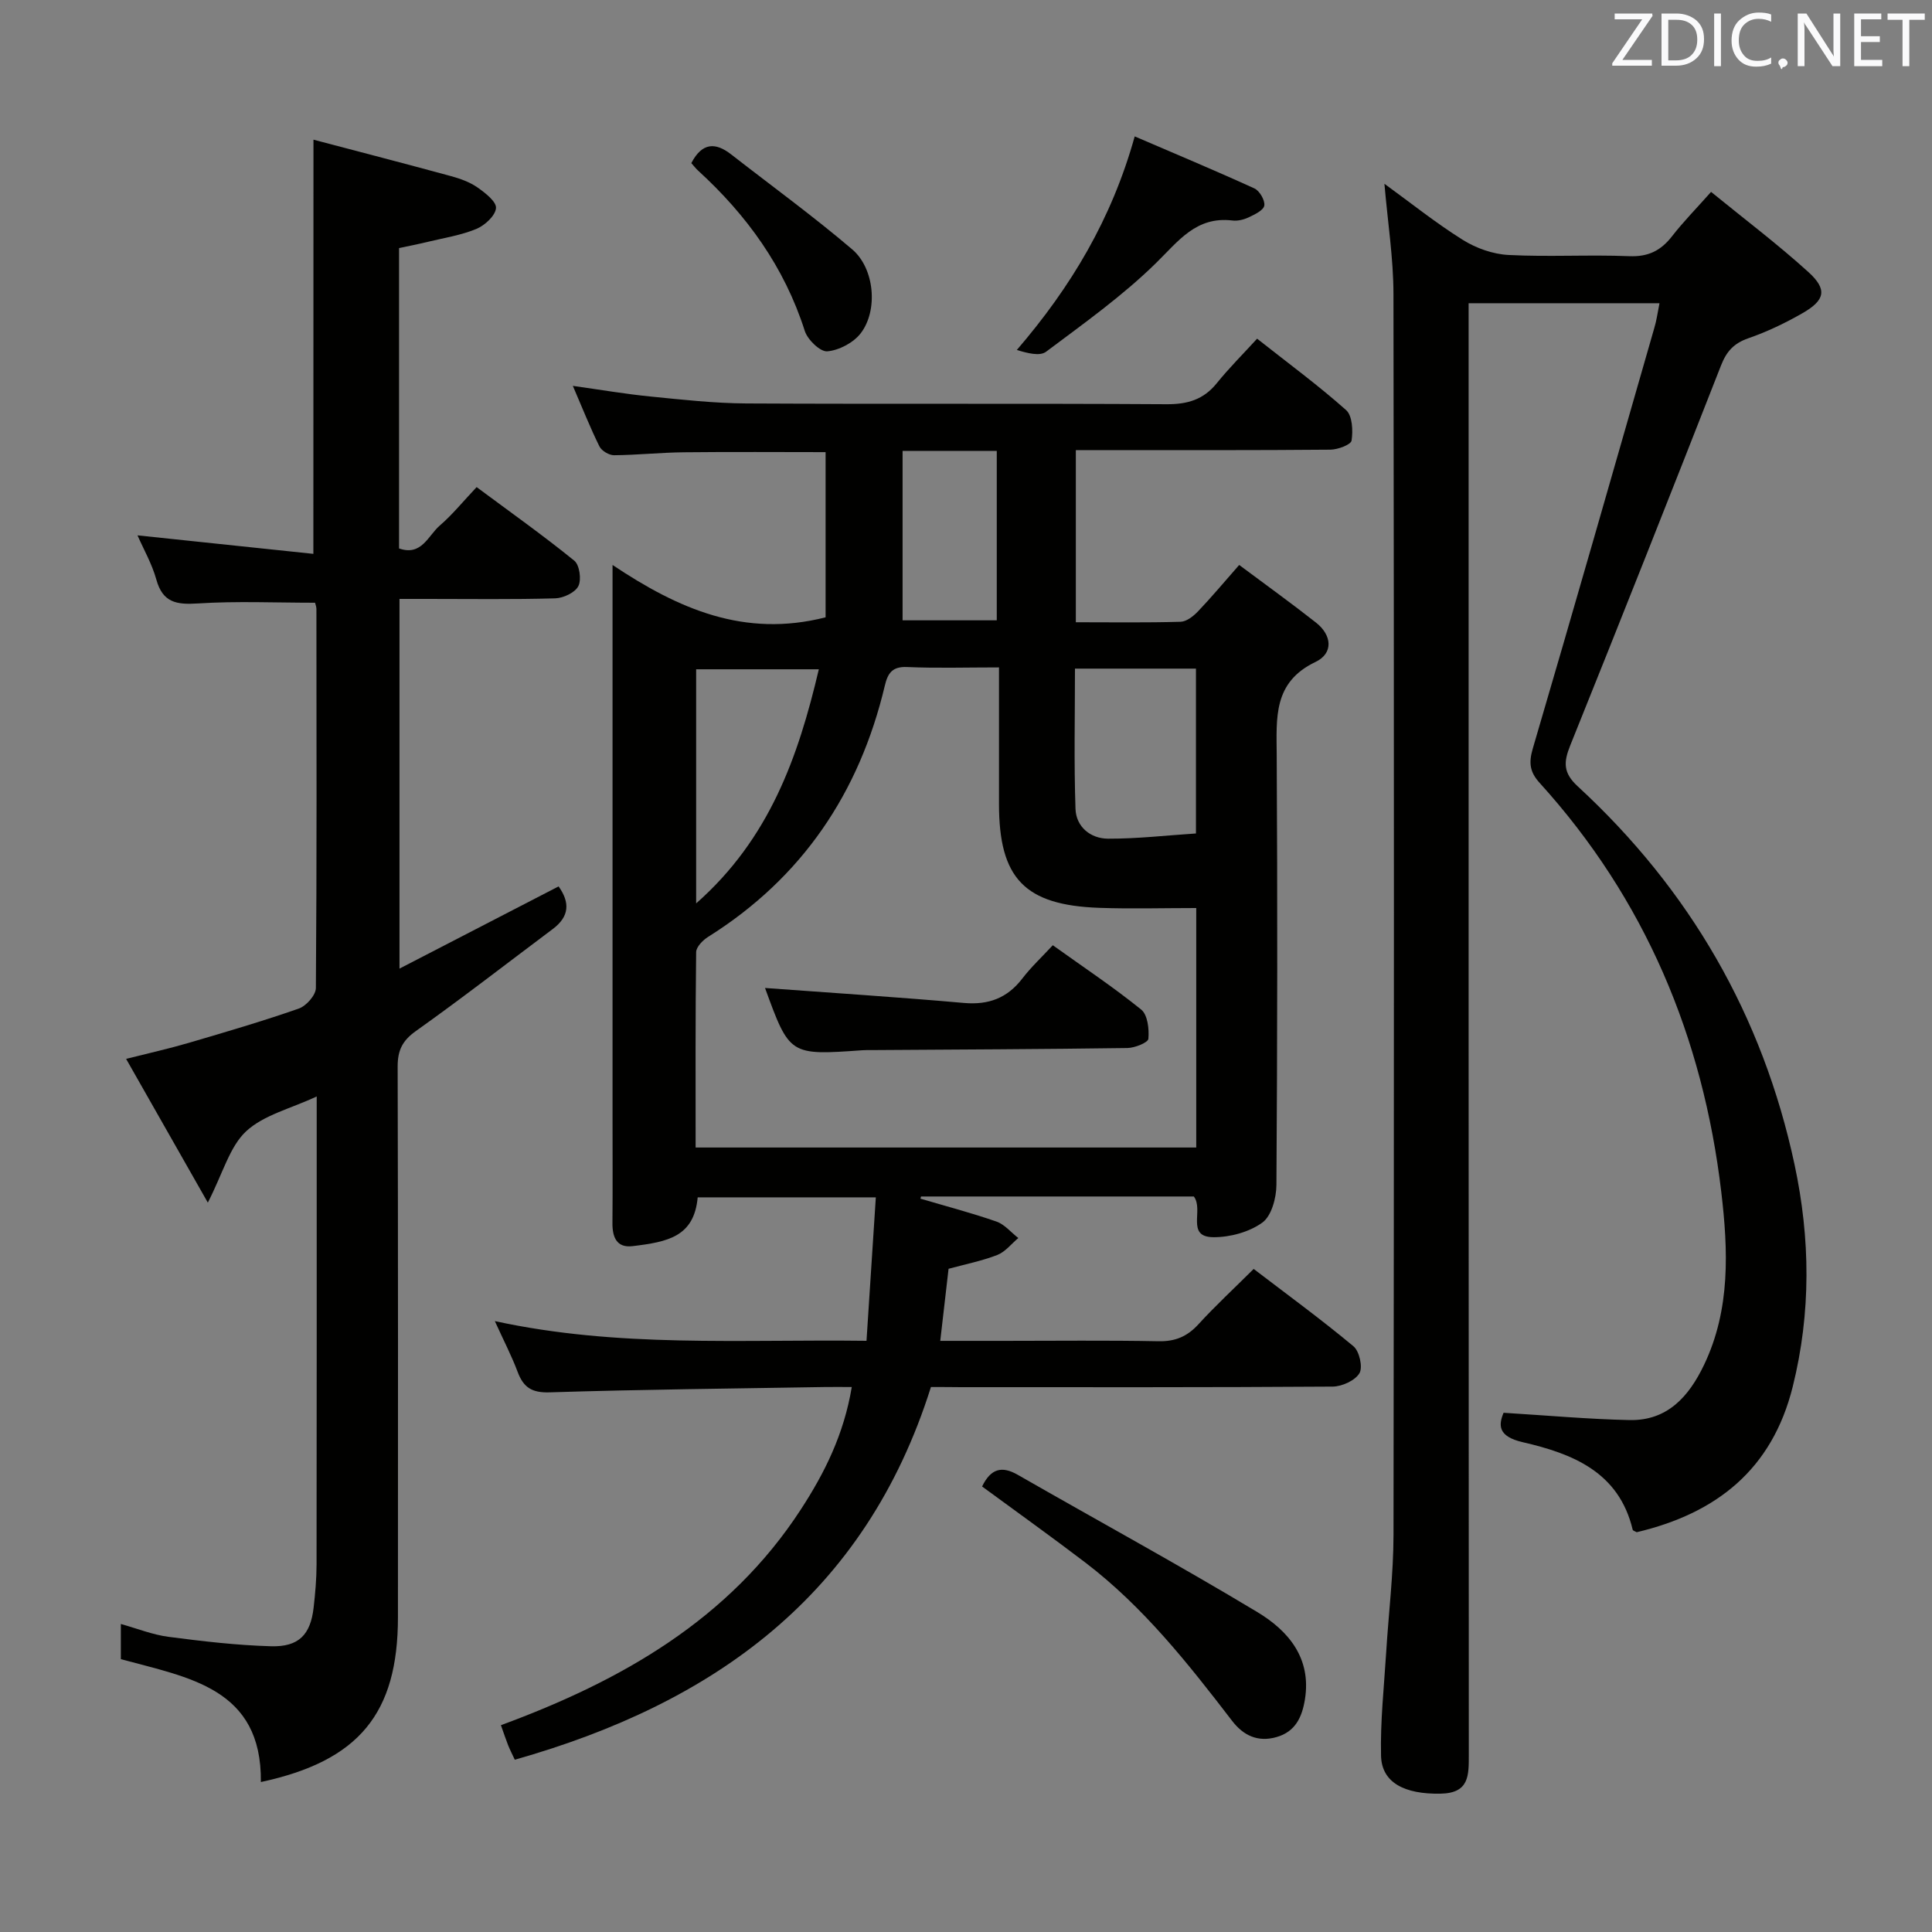 <svg enable-background="new 0 0 400 400" viewBox="0 0 400 400" xmlns="http://www.w3.org/2000/svg"><rect x="0" y="0" width="400" height="400" fill="#808080" stroke="none"/><path d="m192.74 287.17c-13.58 43.08-44.9 65.48-86.16 77.16-.57-1.23-1.02-2.1-1.38-3-.48-1.22-.89-2.47-1.49-4.15 24.9-9.17 47.24-21.82 62.1-44.67 4.9-7.53 8.9-15.5 10.54-25.34-2.16 0-3.9-.03-5.64 0-18.97.32-37.95.5-56.91 1.1-3.7.12-5.42-1.02-6.63-4.24-1.21-3.24-2.82-6.33-4.72-10.51 25.57 5.56 50.63 3.75 76.95 4.08.64-9.87 1.27-19.52 1.93-29.7-12.8 0-24.84 0-36.88 0-.75 8.15-6.17 9.22-13.48 10.1-3.3.4-4.2-1.86-4.17-4.8.06-7.16.02-14.33.02-21.49 0-35.99 0-71.98 0-107.97 0-1.79 0-3.58 0-6.77 13.68 9.14 27.32 15.11 44.11 10.84 0-10.88 0-22.39 0-34.2-9.5 0-19.43-.08-29.35.03-4.82.05-9.63.57-14.44.61-1.03.01-2.58-.91-3.03-1.82-1.91-3.85-3.49-7.86-5.51-12.54 5.77.81 10.89 1.69 16.04 2.2 6.61.66 13.24 1.4 19.87 1.44 28.99.15 57.98-.02 86.98.16 4.34.03 7.67-.93 10.43-4.35 2.5-3.1 5.34-5.93 8.35-9.22 6.59 5.2 12.75 9.73 18.43 14.79 1.3 1.16 1.44 4.25 1.13 6.3-.13.86-2.84 1.87-4.38 1.89-15.66.14-31.32.09-46.99.09-1.79 0-3.59 0-5.72 0v35.64c7.45 0 14.58.11 21.7-.1 1.24-.04 2.66-1.17 3.61-2.17 2.75-2.88 5.3-5.94 8.51-9.59 5.4 4.03 10.74 7.87 15.9 11.93 3.32 2.61 3.65 6.36-.1 8.15-8.82 4.21-8.07 11.59-8.03 19.31.17 29.66.14 59.32-.06 88.98-.02 2.68-1.02 6.41-2.91 7.78-2.72 1.97-6.7 3.05-10.13 3.03-5.79-.04-1.94-5.64-4.06-8.43-18.66 0-37.57 0-56.48 0-.04.15-.08.3-.12.45 5.25 1.55 10.56 2.94 15.73 4.74 1.7.59 3.03 2.25 4.53 3.41-1.43 1.2-2.69 2.85-4.33 3.5-3.19 1.24-6.61 1.92-10.11 2.87-.55 4.78-1.1 9.52-1.72 14.92h13.2c10.66 0 21.33-.13 31.99.08 3.48.07 5.96-.99 8.27-3.52 3.47-3.8 7.27-7.31 11.43-11.45 6.88 5.26 13.95 10.42 20.66 16.01 1.23 1.02 1.97 4.34 1.24 5.58-.91 1.52-3.61 2.75-5.54 2.77-25.66.18-51.32.12-76.98.12-1.98-.03-3.97-.03-6.2-.03zm14.09-148.99c-6.8 0-12.94.19-19.05-.08-3.08-.13-3.99 1.32-4.59 3.87-5.27 22.18-17.1 39.77-36.57 51.99-1.1.69-2.48 2.09-2.49 3.17-.17 13.44-.11 26.87-.11 40.45h103.65c0-16.93 0-33.51 0-49.58-6.87 0-13.47.19-20.06-.04-15.5-.55-20.78-6.11-20.78-21.52-.01-9.14 0-18.28 0-28.26zm15.73.25c0 9.85-.22 19.45.11 29.04.13 3.73 3.12 6.16 6.75 6.17 6.08.02 12.17-.69 18.19-1.08 0-11.77 0-22.84 0-34.13-8.39 0-16.46 0-25.05 0zm-78.43 48.61c15.15-13.36 21.11-30.23 25.4-48.47-8.9 0-17.09 0-25.4 0zm42.74-93.69v35.08h19.5c0-11.93 0-23.47 0-35.08-6.44 0-12.41 0-19.5 0z" fill="#010100"/><path d="m343.58 62.78c-13.22 0-26.09 0-39.52 0v6.55c0 97.98-.01 195.95.04 293.93 0 4.32.12 7.99-5.85 8.1-7.41.14-12.18-2.25-12.32-7.83-.17-7.12.62-14.26 1.06-21.38.5-8.12 1.51-16.24 1.52-24.36.11-85.65.12-171.29-.01-256.94-.01-7.42-1.19-14.84-1.87-22.8 5.39 3.91 10.6 8.09 16.22 11.61 2.76 1.73 6.26 2.97 9.48 3.13 8.31.43 16.66-.09 24.98.25 3.93.16 6.55-1.14 8.87-4.13 2.33-3 5.01-5.72 8.08-9.18 6.88 5.61 13.76 10.8 20.12 16.57 3.99 3.62 3.51 5.83-1.16 8.52-3.58 2.06-7.37 3.87-11.26 5.22-2.97 1.03-4.49 2.7-5.62 5.57-10.3 26.28-20.68 52.52-31.23 78.7-1.4 3.48-1.51 5.68 1.54 8.49 23.18 21.37 38.31 47.49 44.9 78.35 3.26 15.27 3.43 30.6-.38 45.93-4.27 17.19-15.82 26.25-32.31 30.15-.31-.19-.77-.3-.83-.52-2.85-11.98-12.48-15.75-22.77-18.12-5.19-1.2-5.01-3.56-3.96-6.09 9.14.56 17.6 1.33 26.08 1.51 7.86.16 12.3-4.89 15.44-11.46 5.49-11.5 4.97-23.75 3.55-35.78-3.79-32.03-15.77-60.62-37.62-84.7-2.05-2.26-2.26-4.17-1.4-7.1 8.51-28.97 16.81-58 25.14-87.01.48-1.56.69-3.18 1.09-5.18z" fill="#010100"/><path d="m64.9 28.92c9.45 2.49 18.99 4.96 28.49 7.55 1.91.52 3.88 1.23 5.47 2.34 1.6 1.12 3.95 2.95 3.83 4.28-.14 1.58-2.31 3.57-4.05 4.3-3.18 1.32-6.68 1.86-10.07 2.68-1.92.47-3.87.84-5.95 1.29v62.19c4.67 1.64 6.02-2.66 8.42-4.73 2.63-2.26 4.84-5.01 7.64-7.97 7.04 5.23 13.8 10.02 20.22 15.23 1.09.88 1.52 3.94.84 5.27-.68 1.34-3.1 2.48-4.79 2.53-8.82.25-17.66.12-26.49.12-1.81 0-3.62 0-5.75 0v76.54c11.32-5.85 22.01-11.38 32.94-17.02 2.38 3.33 2.25 6.23-1.19 8.81-9.45 7.08-18.77 14.32-28.39 21.16-2.81 2-3.75 4.04-3.74 7.36.1 37.99.07 75.97.06 113.96 0 19.93-8.04 29.78-28.38 34.14.22-19.48-14.98-21.61-28.99-25.44 0-2.22 0-4.51 0-7.28 3.39.94 6.58 2.23 9.88 2.66 7.05.92 14.14 1.75 21.23 1.95 5.74.16 8.16-2.41 8.8-7.98.34-2.96.6-5.95.61-8.93.04-30.32.03-60.65.03-90.97 0-1.78 0-3.56 0-5.95-5.4 2.53-10.98 3.83-14.62 7.22-3.41 3.19-4.76 8.58-7.92 14.76-5.93-10.43-11.19-19.7-16.92-29.76 4.87-1.23 8.96-2.14 12.98-3.32 7.63-2.24 15.28-4.48 22.78-7.1 1.54-.54 3.52-2.78 3.53-4.25.2-26.16.13-52.31.11-78.47 0-.48-.2-.95-.28-1.3-8.17 0-16.26-.37-24.29.15-4.41.28-7.25-.18-8.57-4.94-.9-3.26-2.65-6.29-3.9-9.16 12.22 1.29 24.2 2.55 36.41 3.83.02-28.76.02-56.58.02-85.75z" fill="#010100"/><path d="m203.33 307.76c1.82-3.74 4.11-4.29 7.38-2.42 16.53 9.48 33.28 18.6 49.6 28.42 6.38 3.84 11.25 9.49 9.86 18.09-.6 3.68-1.98 6.69-5.9 7.8-3.87 1.1-6.86-.35-9.17-3.36-9.12-11.88-18.39-23.63-30.42-32.8-6.96-5.31-14.1-10.4-21.35-15.73z" fill="#010100"/><path d="m234.93 28.24c8.23 3.54 16.56 7.02 24.78 10.77 1.07.49 2.22 2.47 2.05 3.55-.16.98-1.99 1.85-3.24 2.44-1.01.48-2.28.79-3.38.65-7.51-.89-11.15 4.26-15.84 8.85-6.92 6.78-14.93 12.48-22.72 18.32-1.3.98-3.83.31-6.06-.36 11.24-13.08 19.63-27.09 24.41-44.22z" fill="#010100"/><path d="m143.13 33.77c2.25-4.32 5.03-4.31 8.24-1.81 8.38 6.53 16.99 12.79 25.07 19.67 4.65 3.96 5.39 12.63 1.77 17.36-1.5 1.96-4.48 3.53-6.92 3.75-1.47.13-4.09-2.4-4.67-4.23-4.22-13.23-12-23.97-22.11-33.21-.49-.45-.89-.99-1.38-1.53z" fill="#010100"/><path d="m158.39 204.55c13.83 1.02 27.52 1.89 41.18 3.1 5.12.45 8.98-1.01 12.1-5.07 1.81-2.36 4.02-4.42 6.3-6.88 6.38 4.57 12.56 8.68 18.3 13.32 1.34 1.08 1.67 4.04 1.49 6.05-.07.79-2.81 1.89-4.34 1.91-17.62.25-35.24.31-52.86.43-.67 0-1.33-.02-1.99.03-15.09 1.07-15.09 1.07-20.18-12.89z" fill="#010100"/><g fill="#fafafb"><path d="m342.2 3.2-6.3 9.2h6.1v1.2h-8.2v-.5l6.2-9.1h-5.7v-1.2h7.8v.4z"/><path d="m344 13.7v-10.9h3.1c1.6 0 3 .5 4.1 1.4 1.1 1 1.6 2.2 1.6 3.9s-.5 3-1.6 4-2.5 1.5-4.2 1.5h-3zm1.4-9.6v8.4h1.6c1.4 0 2.5-.4 3.2-1.1.8-.8 1.2-1.8 1.2-3.2s-.4-2.4-1.2-3.1-1.8-1-3.1-1z"/><path d="m356.3 2.8v10.9h-1.4v-10.9z"/><path d="m366.6 13.2c-.8.4-1.8.6-3 .6-1.6 0-2.8-.5-3.7-1.5s-1.4-2.3-1.4-3.9c0-1.7.5-3.2 1.6-4.2s2.4-1.6 4-1.6c1 0 1.9.1 2.6.4v1.5c-.8-.4-1.6-.6-2.6-.6-1.2 0-2.2.4-3 1.2s-1.1 1.9-1.1 3.3c0 1.3.4 2.3 1.1 3.1s1.6 1.1 2.8 1.1c1.1 0 2-.2 2.8-.7v1.3z"/><path d="m368.2 13c0-.3.1-.5.3-.6.2-.2.4-.3.6-.3.3 0 .5.1.7.3s.3.4.3.6-.1.5-.3.6c-.2.2-.4.3-.7.3-.3 1-.5-.1-.6-.3-.2-.2-.3-.4-.3-.6z"/><path d="m381.1 13.7h-1.7l-5.5-8.4c-.2-.2-.3-.5-.4-.7 0 .2.1.8.1 1.5v7.6h-1.4v-10.9h1.8l5.3 8.3c.3.4.4.6.4.8 0-.3-.1-.8-.1-1.6v-7.5h1.4v10.9z"/><path d="m389.7 13.7h-5.8v-10.9h5.6v1.2h-4.2v3.5h3.9v1.2h-3.9v3.7h4.4z"/><path d="m398.4 4.1h-3.1v9.6h-1.4v-9.6h-3.1v-1.3h7.7v1.3z"/></g></svg>